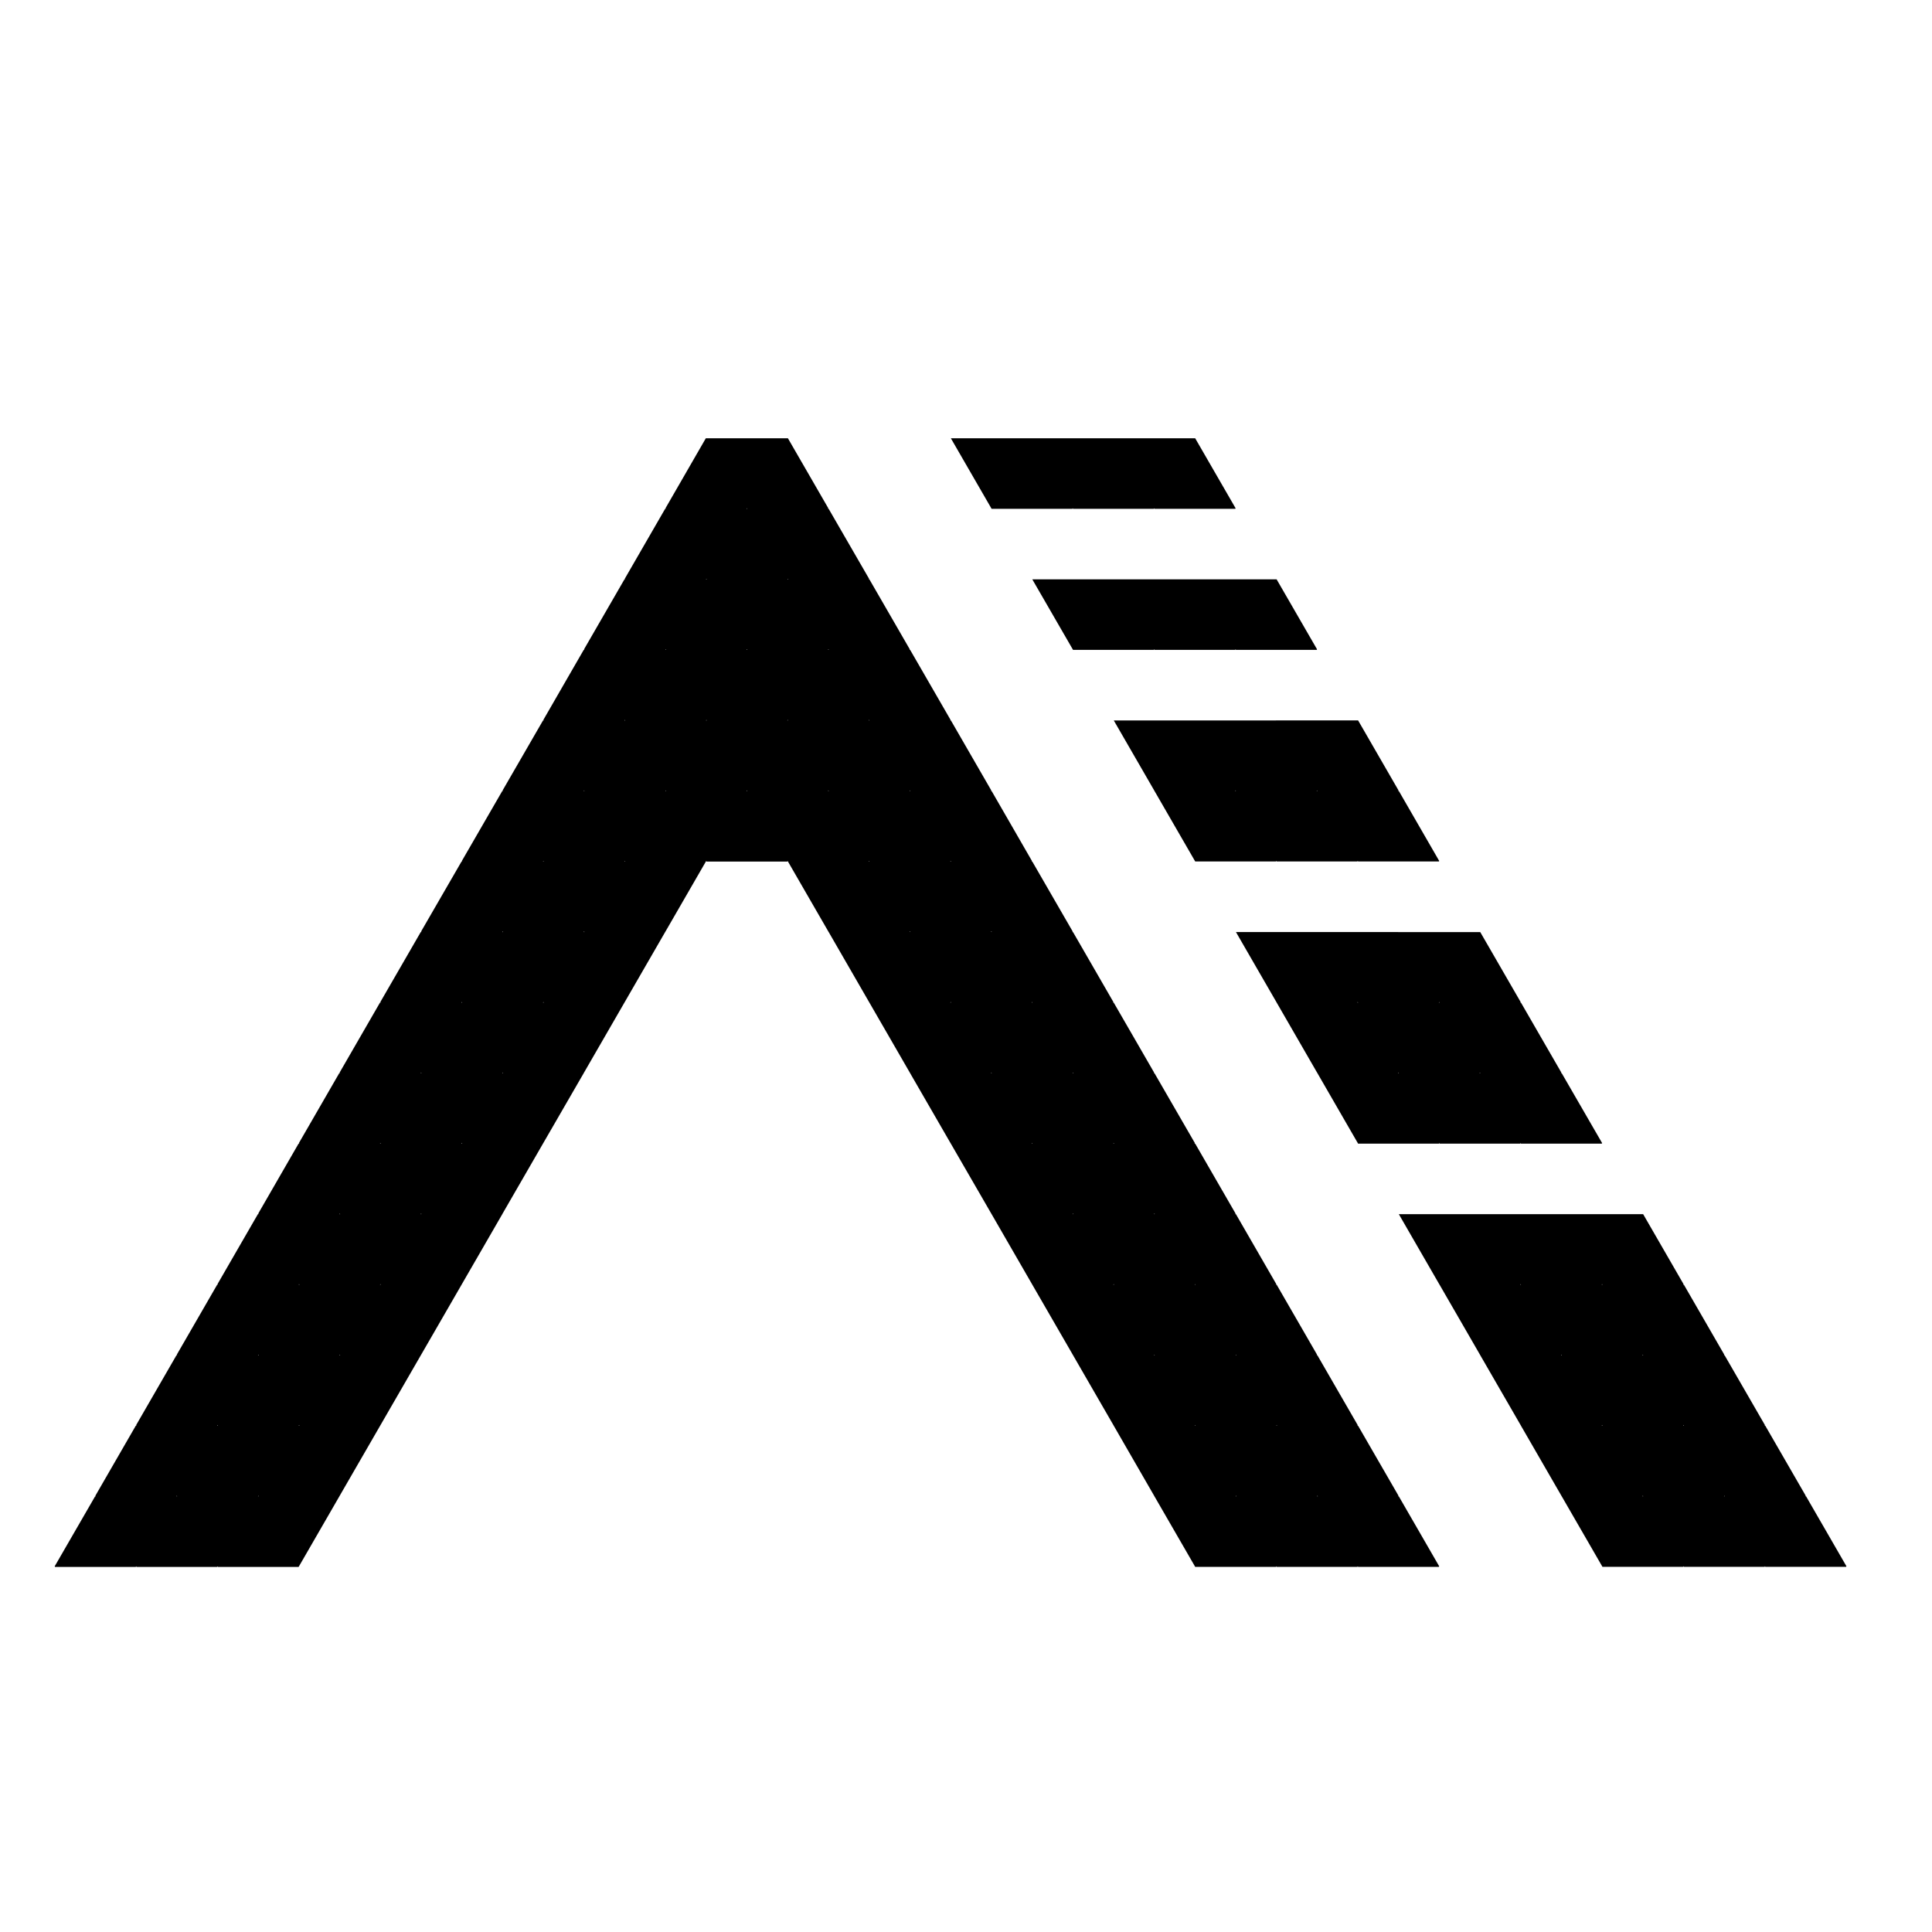 <svg id="图层_1" data-name="图层 1" xmlns="http://www.w3.org/2000/svg"
     fill="currentColor"
     viewBox="0 0 1280 1280"
>
    <!-- 添加背景色 ref: https://www.geeksforgeeks.org/how-to-set-the-svg-background-color/-->
<!--    <rect width="100%" height="100%" fill="black"/>-->

    <path class="cls-1"
          d="M1196.56,991.34h-.44l.21-.38-26.77-46.36h-.42l.21-.37-26.77-46.36h-.44l.23-.39-26.75-46.33h-.47l.23-.39-26.75-46.34H926.76l26.75,46.34.24.39,26.75,46.33.21.39,26.77,46.34.21.39,26.75,46.33.24.41,26.76,46.33.22.4h53.51l.22-.39.23.39h53.5l.23-.39.23.39h53.52l.21-.39ZM1007.24,851.15l.24-.39.23.39Zm27,46.72.23-.39.21.39Zm54.17-.39.23.39h-.44Zm-27-46.72.23.39h-.44Zm-.21,93.84.23-.39.22.39Zm27,46.74.24-.41.23.41Zm27-46.74.21-.39.22.39Zm27,46.74.21-.38.23.38Z"/>
    <path class="cls-1"
          d="M926.32,617.49H818.84l26.75,46.33.23.41,26.75,46.34.23.38,26.75,46.34.23.39H953.3l.22-.39.21.39h53.52l.21-.37.23.37h53.52l.23-.37L1034.67,711h-.44l.21-.38-26.75-46.34h-.44l.23-.39-26.77-46.35H926.32Zm-27,46.74.21-.39.23.39Zm27,46.72.22-.38.22.38Zm54.17-.38.22.38h-.44Zm-27-46.73.22.39h-.43Z"/>
    <path class="cls-1"
          d="M845.37,477.31H737.91l26.75,46.33.21.38,26.77,46.35.22.39h53.51l.22-.39.23.39h53.5l.23-.39.23.39H953.3l.21-.37L926.74,524h-.44l.23-.38-26.75-46.33H845.37Zm-27,46.71.22-.38.23.38Zm54.18-.37.21.37h-.43Z"/>
    <path class="cls-1"
          d="M926.3,991.34l.23-.39L899.76,944.6h-.44l.23-.37-26.77-46.36h-.42l.21-.37-26.75-46.35h-.45l.22-.37-26.76-46.36h-.43l.21-.38-26.76-46.36h-.44l.21-.39L764.87,711h-.44l.21-.38-26.75-46.34h-.44l.21-.39-26.75-46.35h-.44l.22-.39-26.76-46.34h-.43l.21-.37L656.94,524h-.42l.21-.37L630,477.31h-.44l.21-.38L603,430.57h-.44l.21-.37L576,383.84h-.43l.22-.39L549,337.1h-.44l.22-.37-26.76-46.35h-54.4L440.9,336.73l.21.37h-.44l-26.76,46.36.22.38h-.43l-26.76,46.34.22.39h-.44L360,476.92l.23.39h-.46L333,523.65l.23.37h-.44L306,570.39l.21.37h-.42L279,617.1l.22.39h-.45L252,663.84l.22.39h-.45l-26.75,46.34.21.38h-.44l-26.75,46.34.21.39h-.44L171.1,804l.23.39h-.46l-26.75,46.34.23.39h-.45L117.13,897.5l.23.37h-.44L90.17,944.21l.21.39h-.44L63.17,991l.23.39H63l-26.77,46.34.23.39h53.5l.25-.39.22.39H143.9l.22-.39.23.39h53.49l.24-.39,26.75-46.34.23-.41,26.75-46.33.23-.39,26.75-46.34.23-.39,26.75-46.33.22-.39,26.76-46.34L333,804l26.75-46.35.23-.39L386.72,711l.21-.38,26.75-46.34.23-.39,26.75-46.35.24-.39,26.75-46.34.23-.39.23.39h53.52l.21-.37.21.37,26.76,46.36.23.37,26.75,46.35.23.39,26.75,46.34.21.38,26.77,46.34.23.39L656.73,804l.23.39,26.75,46.34.22.39,26.76,46.33.22.39,26.77,46.36.21.37L764.66,991l.21.38,26.77,46.34.22.39h53.51l.22-.39.23.39h53.5l.23-.39.23.39h53.5l.23-.39-26.75-46.34Zm-809.38,0,.22-.39.23.39Zm27-46.74.22-.39.21.39Zm27,46.74.23-.39.21.39Zm0-93.47.23-.39.23.39Zm27,46.73.23-.39.23.39Zm0-93.45.23-.39.23.39Zm27,46.72.23-.39.22.39Zm0-93.45.23-.39.22.39ZM252,757.29l.21.39h-.44Zm-.23,93.86.23-.39.22.39ZM279,710.57l.21.38h-.43Zm-.23,93.85L279,804l.22.39Zm27-46.74.22-.39.23.39Zm0-93.45.22-.39.23.39Zm27,46.72.21-.38.21.38Zm0-93.46.22-.39.23.39Zm27,46.74.23-.39.23.39Zm0-93.47.21-.39.23.39Zm27,46.73.21-.39.23.39Zm0-93.47.22-.38.22.38Zm27,46.74.22-.39.21.39Zm0-93.45.22-.39.23.39Zm27,46.71.23-.38.21.38Zm0-93.45.23-.39.21.39Zm27,46.74.23-.39.21.39Zm0-93.47.23-.38.21.38Zm54.19-.38.21.38h-.44ZM494.63,524l.21-.38.23.38Zm0-93.45.23-.39.21.39Zm0-93.47.23-.37.21.37Zm27,140.21.23-.39.22.39Zm27,46.71.21-.37.22.37Zm0-93.45.22-.39.22.39Zm54.18,93.08.21.37h-.42Zm-27.19,47.11.21-.37.21.37Zm0-93.45.21-.38.23.38Zm27,140.18.21-.37.23.37Zm27,46.74.23-.39.23.39Zm0-93.47.21-.37.23.37Zm27,140.19.21-.38.23.38Zm0-93.46.21-.39.23.39Zm27,140.19.21-.37.22.37Zm0-93.45.23-.39.22.39Zm27,140.19.22-.39.22.39Zm0-93.47.22-.38.22.38Zm27,140.2.22-.39.23.39Zm0-93.47.21-.37.23.37Zm27,140.19.21-.37.21.37Zm0-93.45.22-.39.23.39Zm27,140.18.21-.37.21.37Zm0-93.45.23-.37.21.37Zm27,140.19.22-.38.22.38Zm0-93.47.21-.37.22.37Zm27,46.73.21-.37.21.37Zm27,46.74.22-.39.23.39Z"/>
    <polygon class="cls-1"
             points="791.41 383.84 737.89 383.84 737.45 383.84 683.93 383.84 710.7 430.18 710.93 430.57 764.43 430.57 764.66 430.18 764.88 430.57 818.39 430.57 818.62 430.18 818.83 430.57 872.35 430.57 872.57 430.18 845.8 383.84 845.37 383.84 791.85 383.84 791.41 383.84"/>
    <polygon class="cls-1"
             points="656.96 337.1 710.48 337.1 710.7 336.73 710.91 337.1 764.45 337.1 764.66 336.73 764.87 337.1 818.39 337.1 818.62 336.73 791.85 290.38 791.41 290.38 737.89 290.38 737.45 290.38 683.93 290.38 683.5 290.38 629.98 290.38 656.75 336.73 656.96 337.1"/>
</svg>
